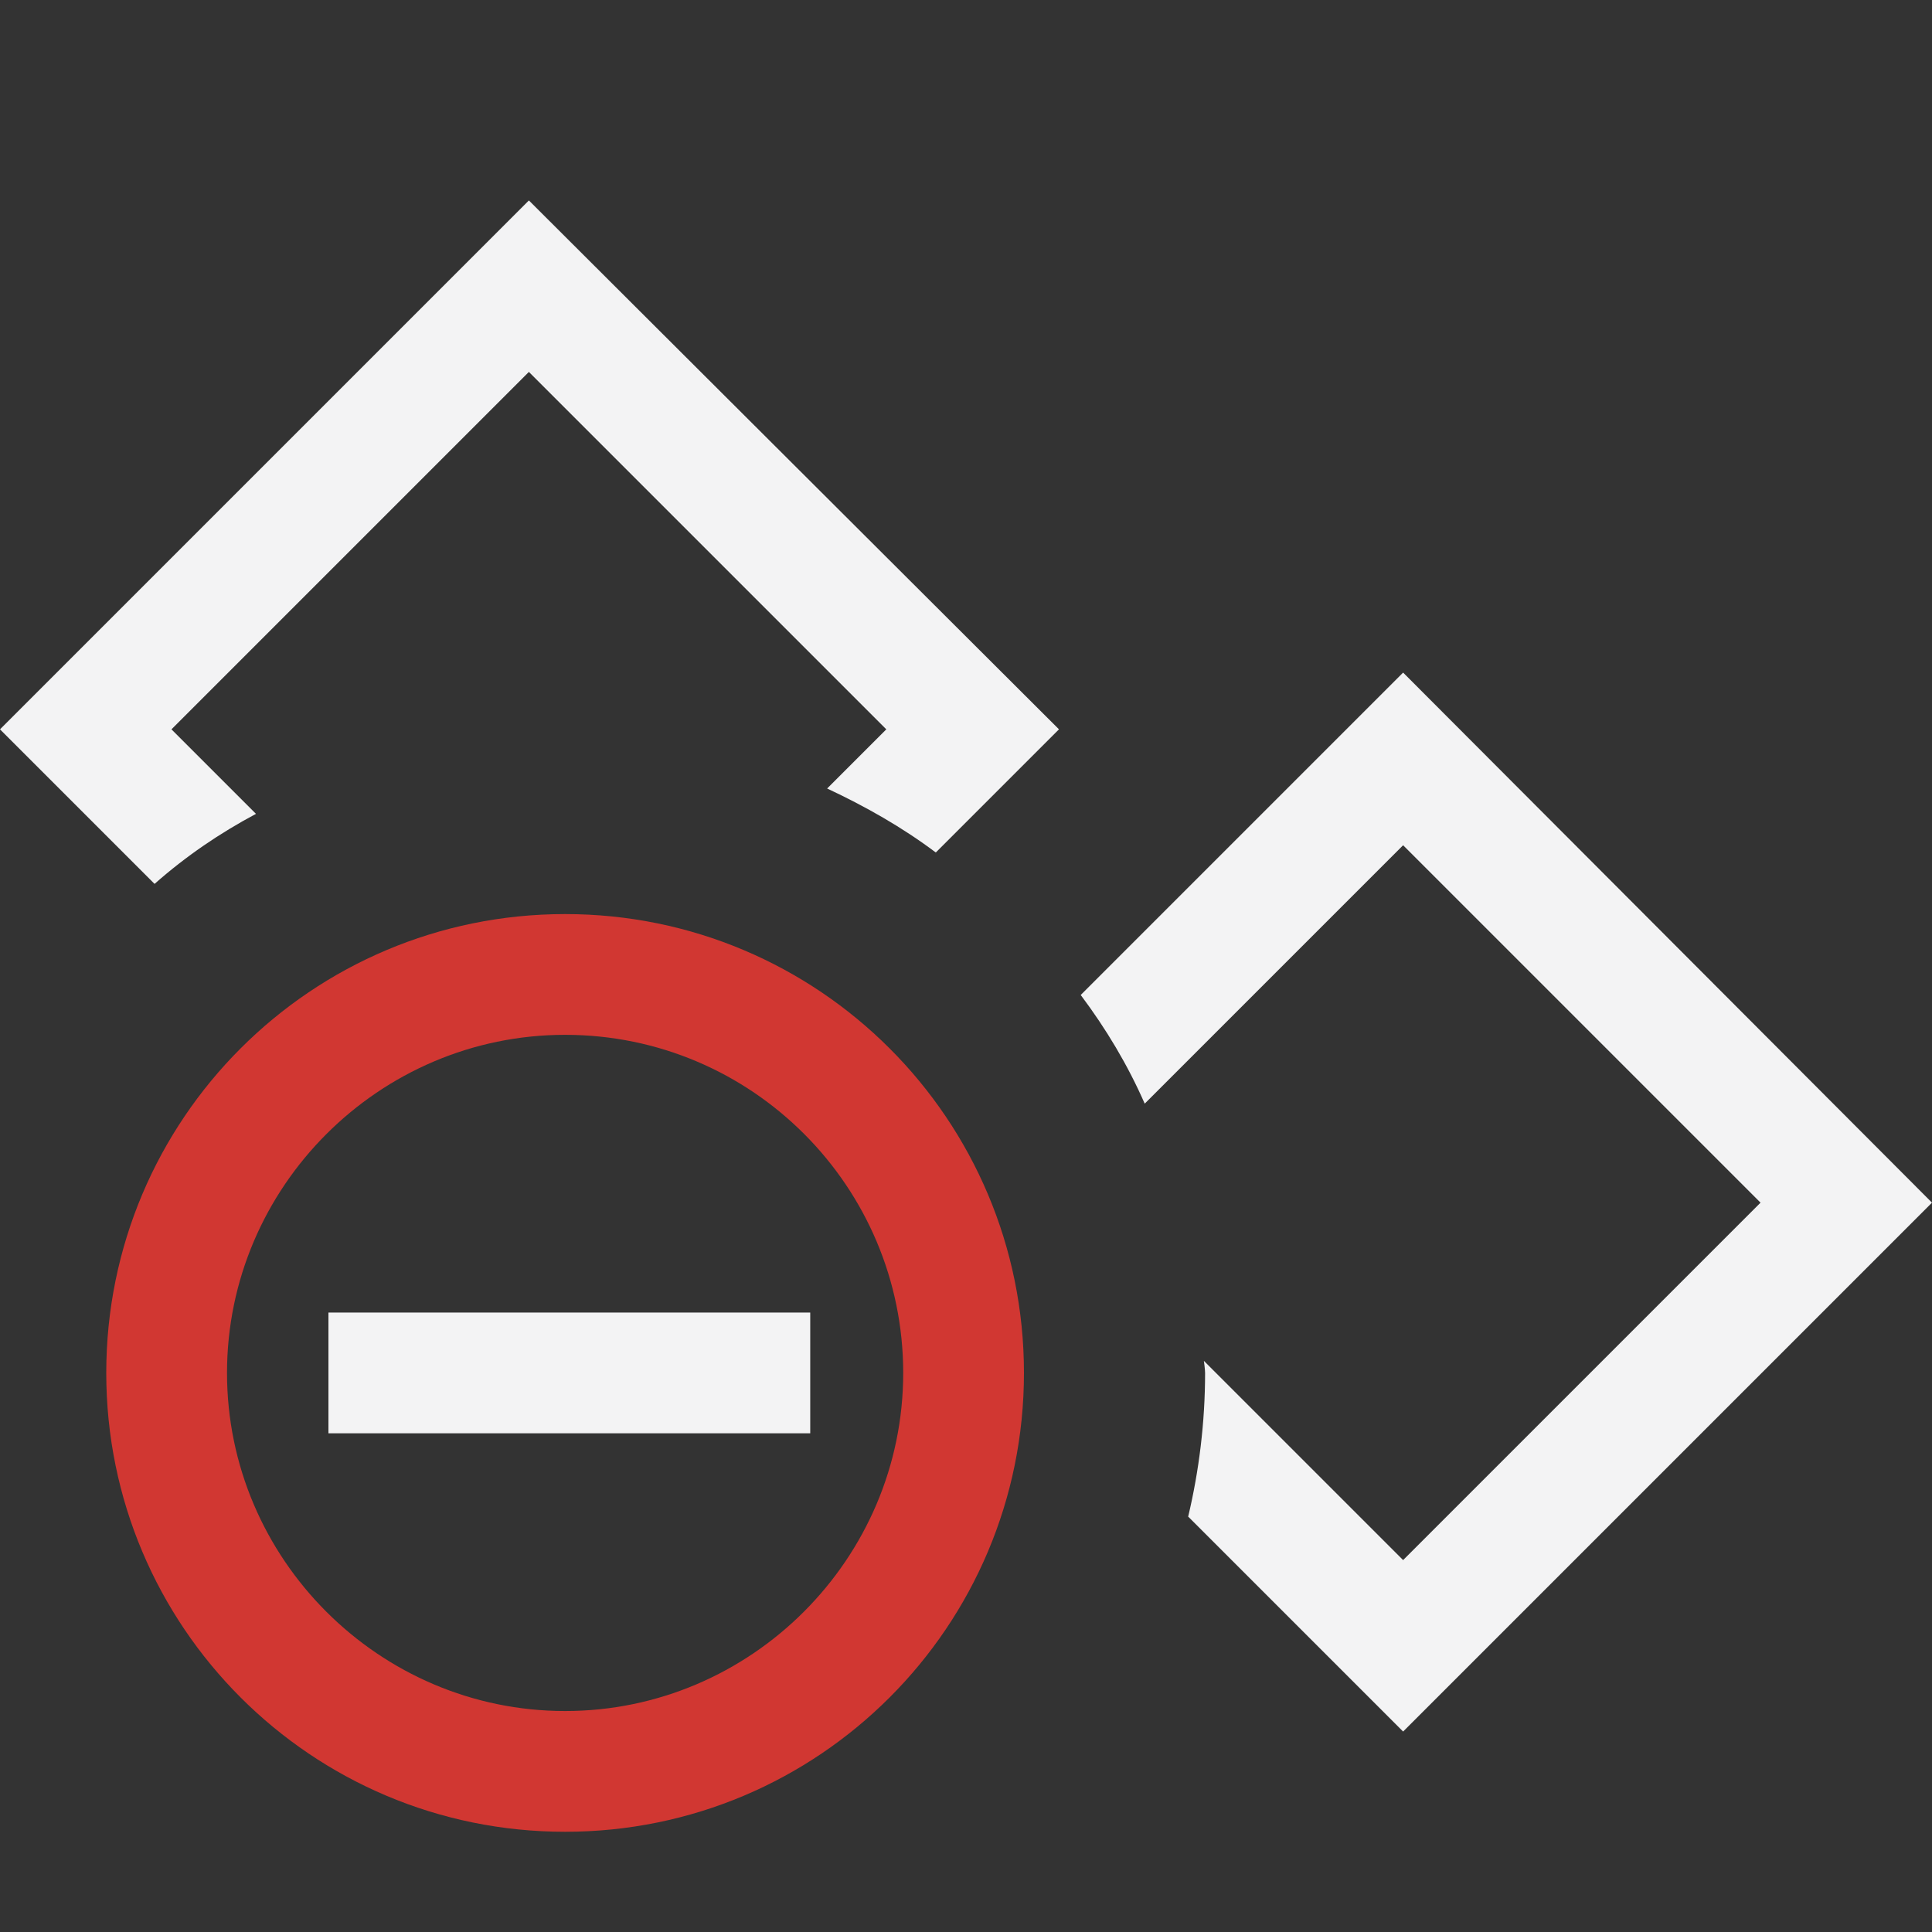 <?xml version="1.0" encoding="UTF-8"?>
<svg id="Layer_1" xmlns="http://www.w3.org/2000/svg" viewBox="0 0 16 16">
  <rect x="0" y="0" width="16" height="16" fill="#333333" stroke="none"/>
  <defs>
    <style>
      .cls-1 {
        fill: #f3f3f4;
      }

      .cls-2 {
        fill: #d13732;
      }
    </style>
  </defs>
  <g>
    <path class="cls-1" d="M4.38,1.66L0,6.04l1.28,1.28c.26-.23.54-.42.84-.58l-.7-.7,2.96-2.96,2.96,2.96-.49.49c.32.15.62.32.9.53l1.02-1.02L4.38,1.66Z"/>
    <path class="cls-1" d="M11.62,5.57l-2.67,2.67c.21.28.39.58.53.9l2.14-2.14,2.96,2.96-2.96,2.96-1.65-1.65s.01.07.01.1c0,.41-.05.81-.14,1.19l1.78,1.78,4.38-4.38-4.38-4.39Z"/>
  </g>
  <g>
    <rect class="cls-1" x="2.72" y="10.87" width="3.99" height="1"/>
    <path class="cls-2" d="M4.68,8.57c1.55,0,2.8,1.26,2.8,2.8s-1.26,2.8-2.8,2.8-2.8-1.26-2.8-2.8,1.26-2.8,2.8-2.8M4.68,7.57c-2.1,0-3.8,1.7-3.8,3.8s1.7,3.8,3.8,3.8,3.8-1.7,3.8-3.8-1.7-3.8-3.8-3.8h0Z"/>
  </g>
</svg>